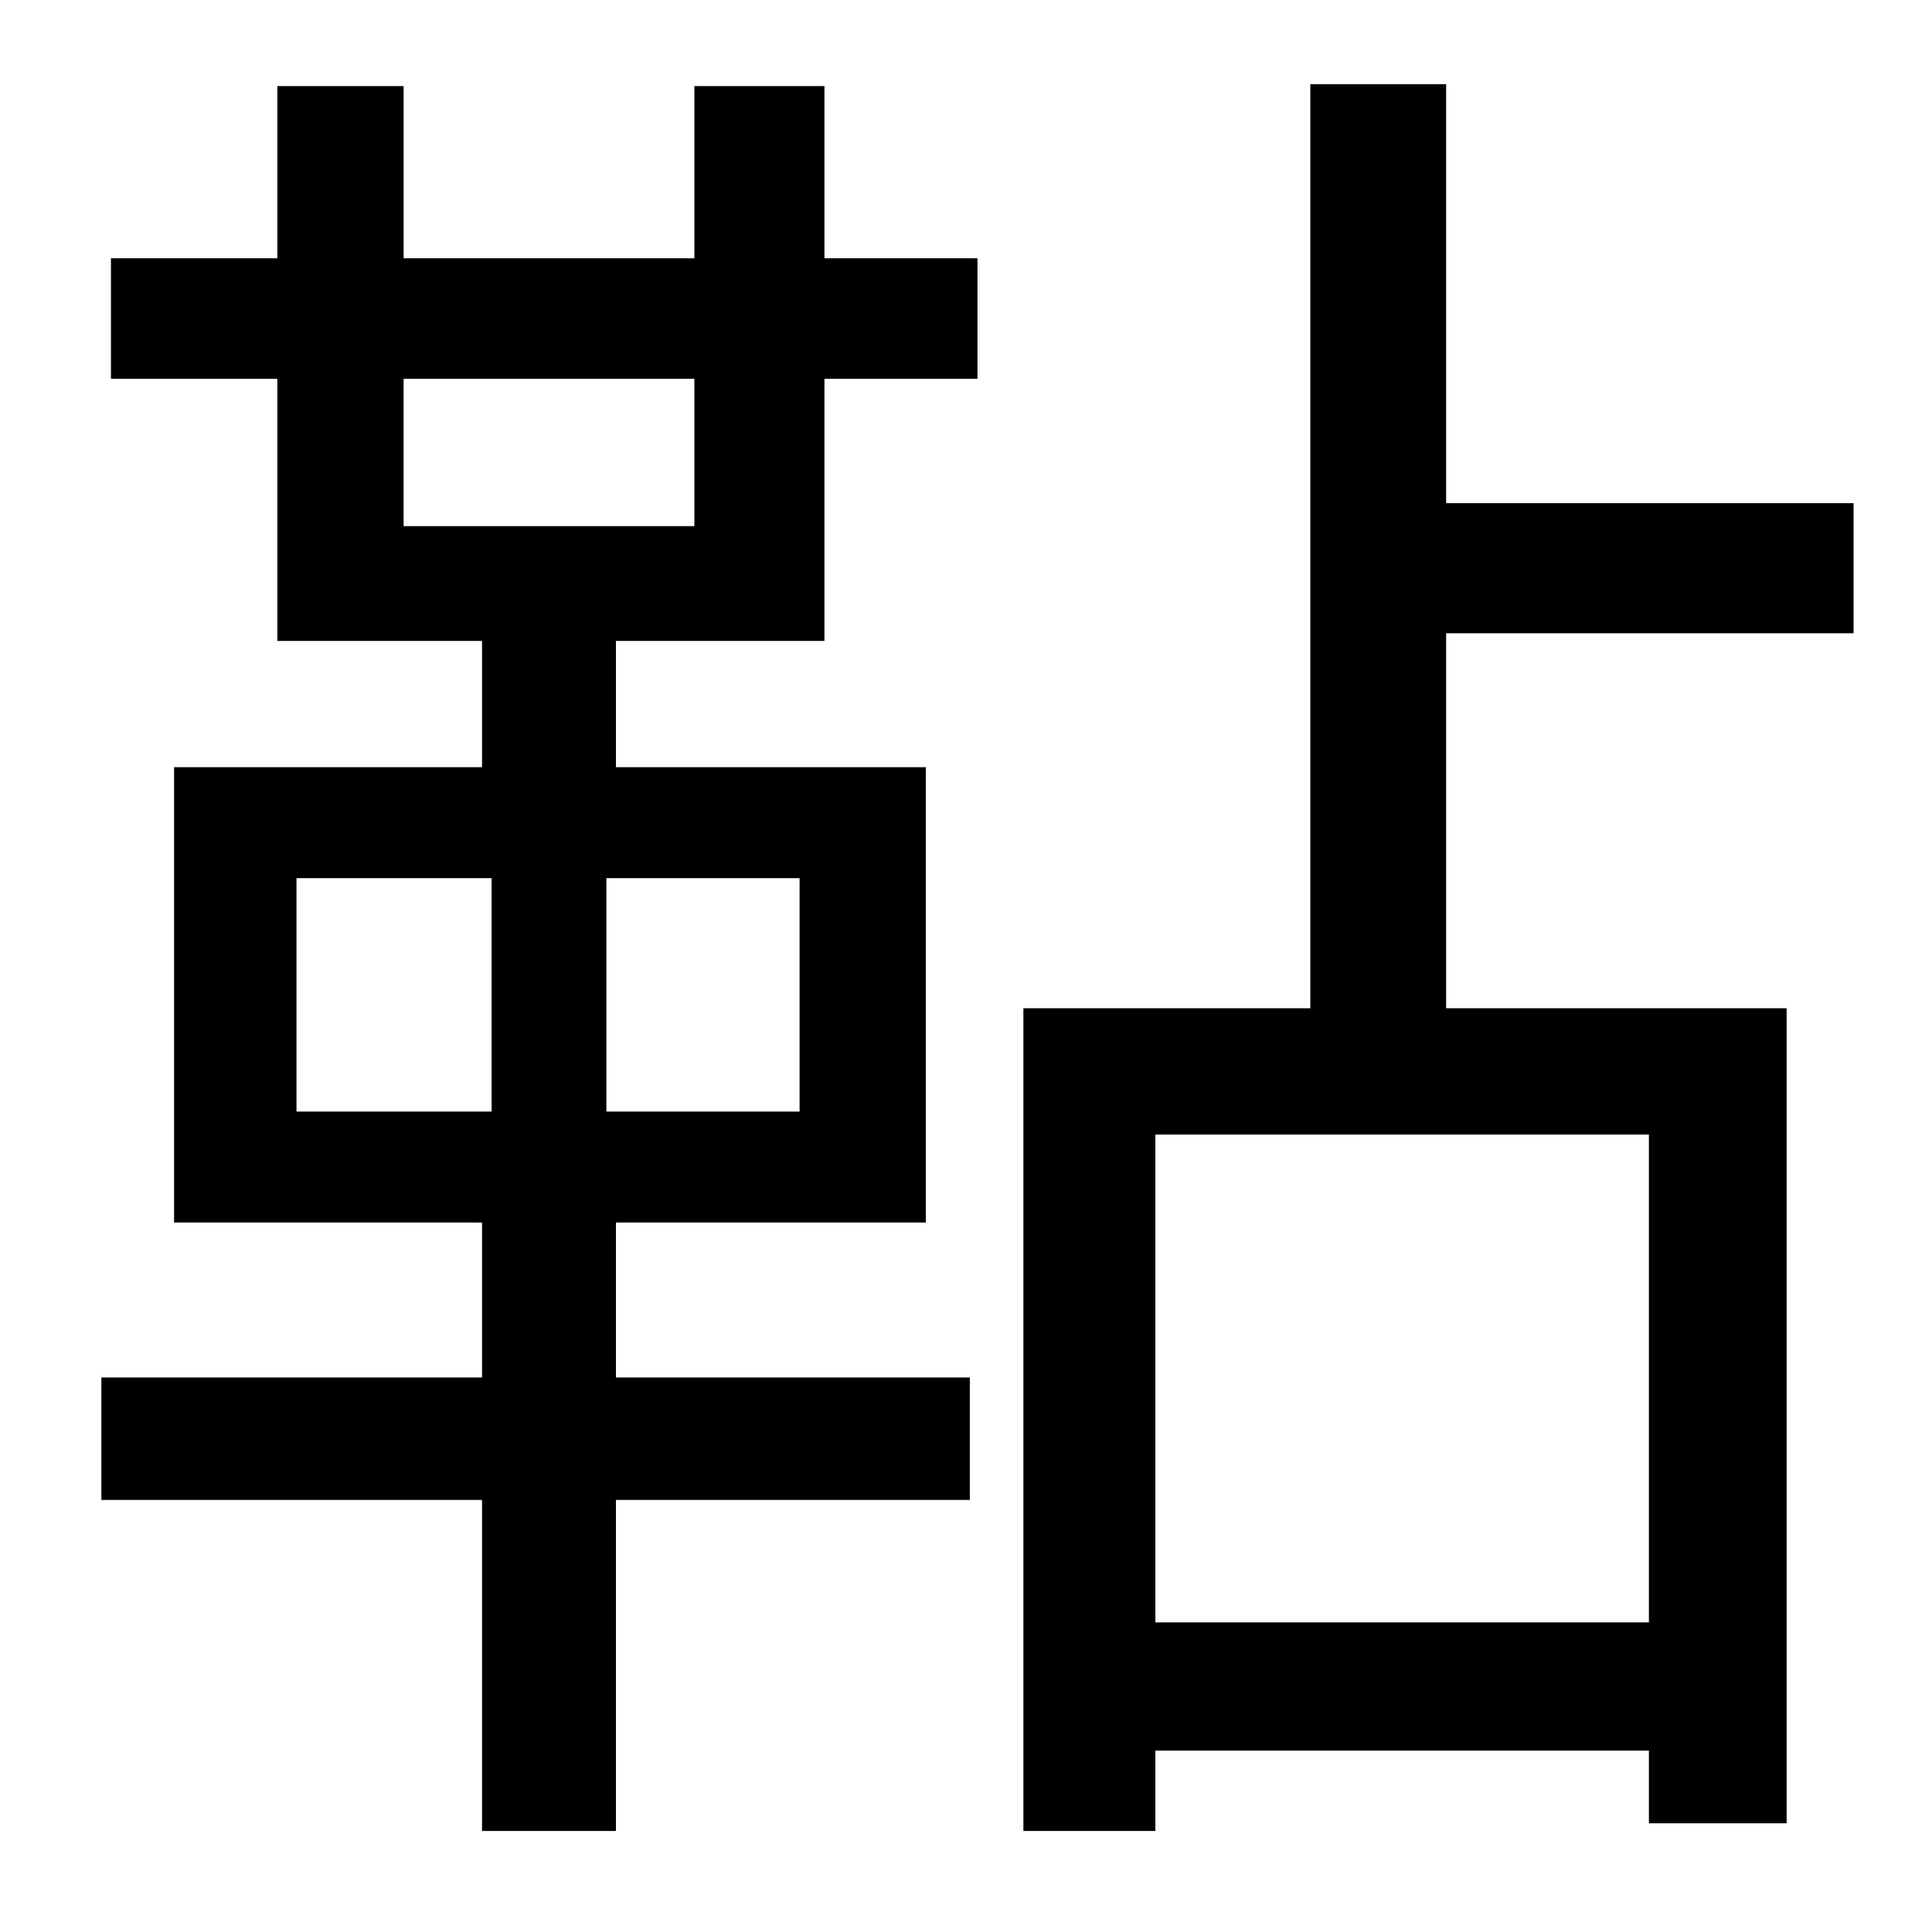 <?xml version="1.0" standalone="no"?>
<!DOCTYPE svg PUBLIC "-//W3C//DTD SVG 1.1//EN" "http://www.w3.org/Graphics/SVG/1.1/DTD/svg11.dtd" >
<svg xmlns="http://www.w3.org/2000/svg" xmlns:xlink="http://www.w3.org/1999/xlink" version="1.1" viewBox="-10 0 1010 1000">
   <path fill="currentColor"
d="M353 275v-77h-152v77h152zM408 581v-122h-101v122h101zM145 459v122h102v-122h-102zM421 45v90h80v63h-80v137h-109v66h162v238h-162v81h185v64h-185v173h-70v-173h-199v-64h199v-81h-161v-238h161v-66h-107v-137h-87v-63h87v-90h66v90h152v-90h68zM852 848v-255h-258
v255h258zM959 331h-213v196h178v426h-72v-38h-258v42h-69v-430h150v-483h71v219h213v68z" />
</svg>

